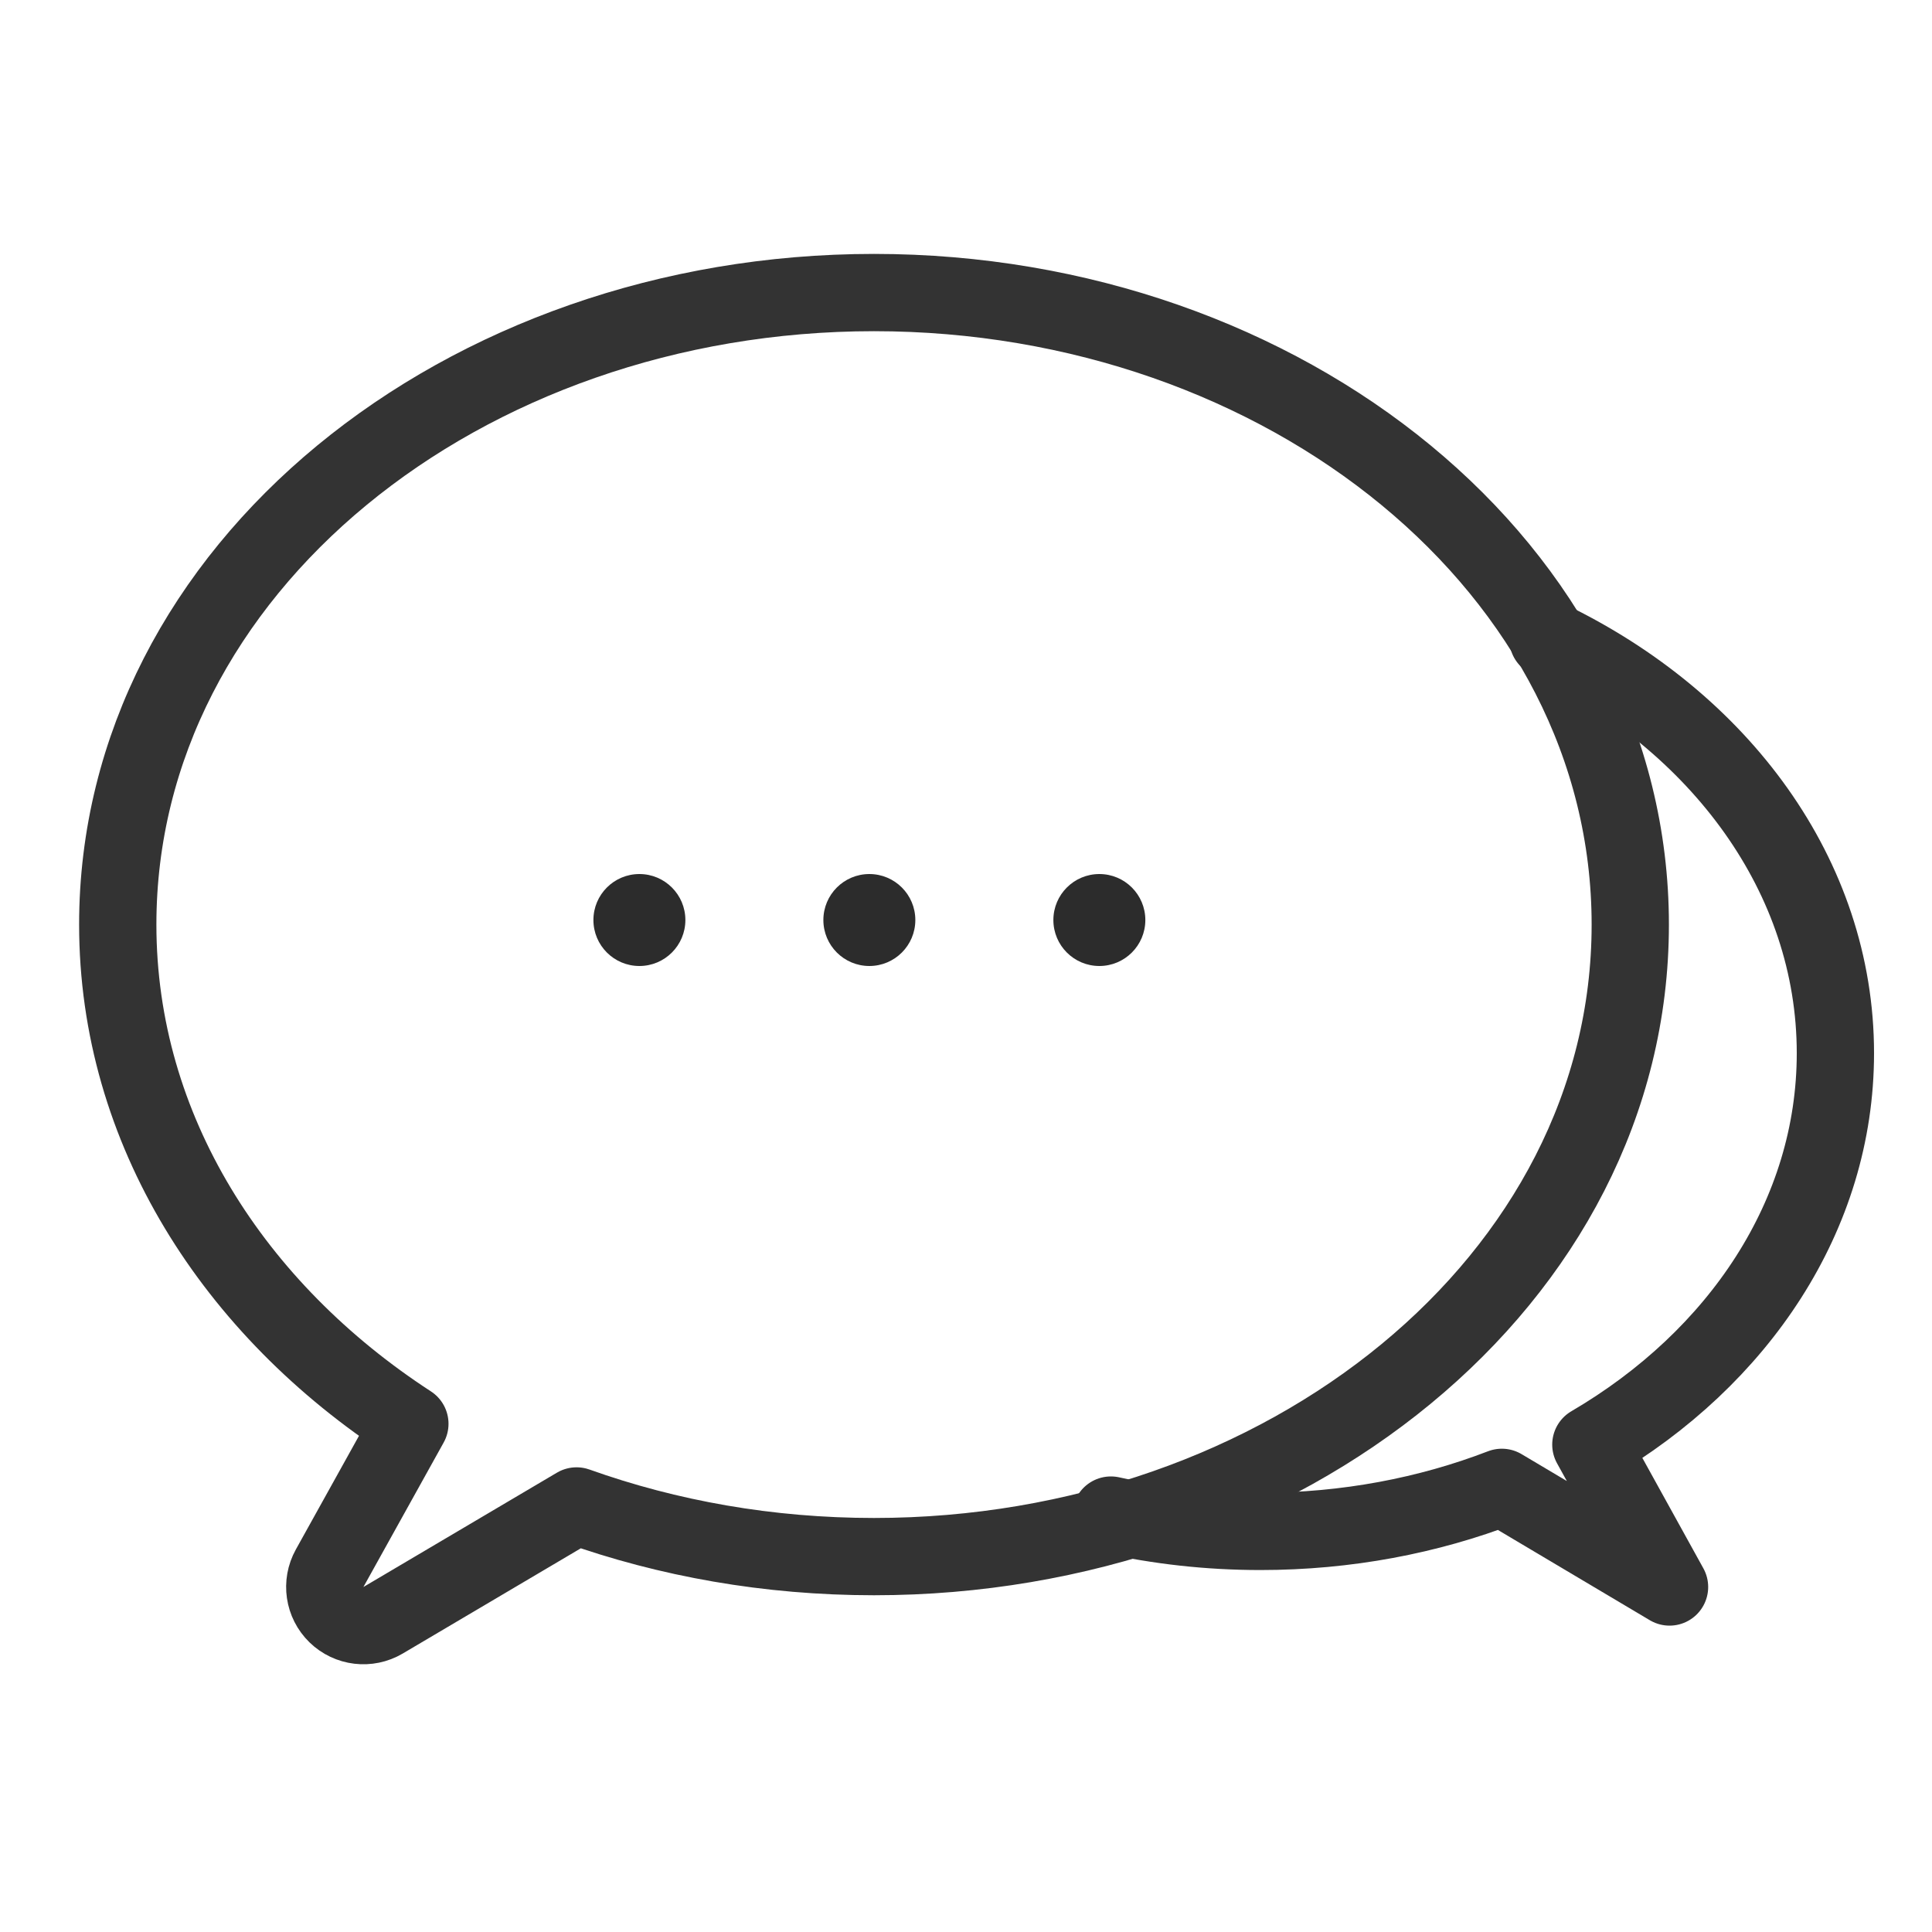 <svg width="40" height="40" viewBox="0 0 40 40" fill="none" xmlns="http://www.w3.org/2000/svg">
<path d="M6.825 32.468C6.649 32.784 6.707 33.178 6.966 33.43C7.225 33.682 7.62 33.729 7.931 33.546L11.937 31.179C13.83 31.855 15.912 32.228 18.095 32.228C26.594 32.228 33.753 26.505 33.753 19.143C33.753 11.78 26.594 6.057 18.095 6.057C9.597 6.057 2.438 11.78 2.438 19.143C2.438 23.388 4.844 27.11 8.486 29.478L6.825 32.468Z" stroke="#333333" stroke-width="1.6" stroke-linejoin="round"/>
<path d="M32.048 13.229C35.606 14.941 38 18.141 38 21.805C38 25.155 35.999 28.117 32.937 29.909L34.566 32.857L31.094 30.794C29.574 31.379 27.88 31.706 26.095 31.706C25.025 31.706 23.987 31.588 23 31.368" stroke="#333333" stroke-width="1.6" stroke-linecap="round" stroke-linejoin="round"/>
<circle cx="13.238" cy="19.048" r="0.952" fill="#2C2C2C"/>
<circle cx="17.999" cy="19.048" r="0.952" fill="#2C2C2C"/>
<circle cx="22.761" cy="19.048" r="0.952" fill="#2C2C2C"/>
</svg>

